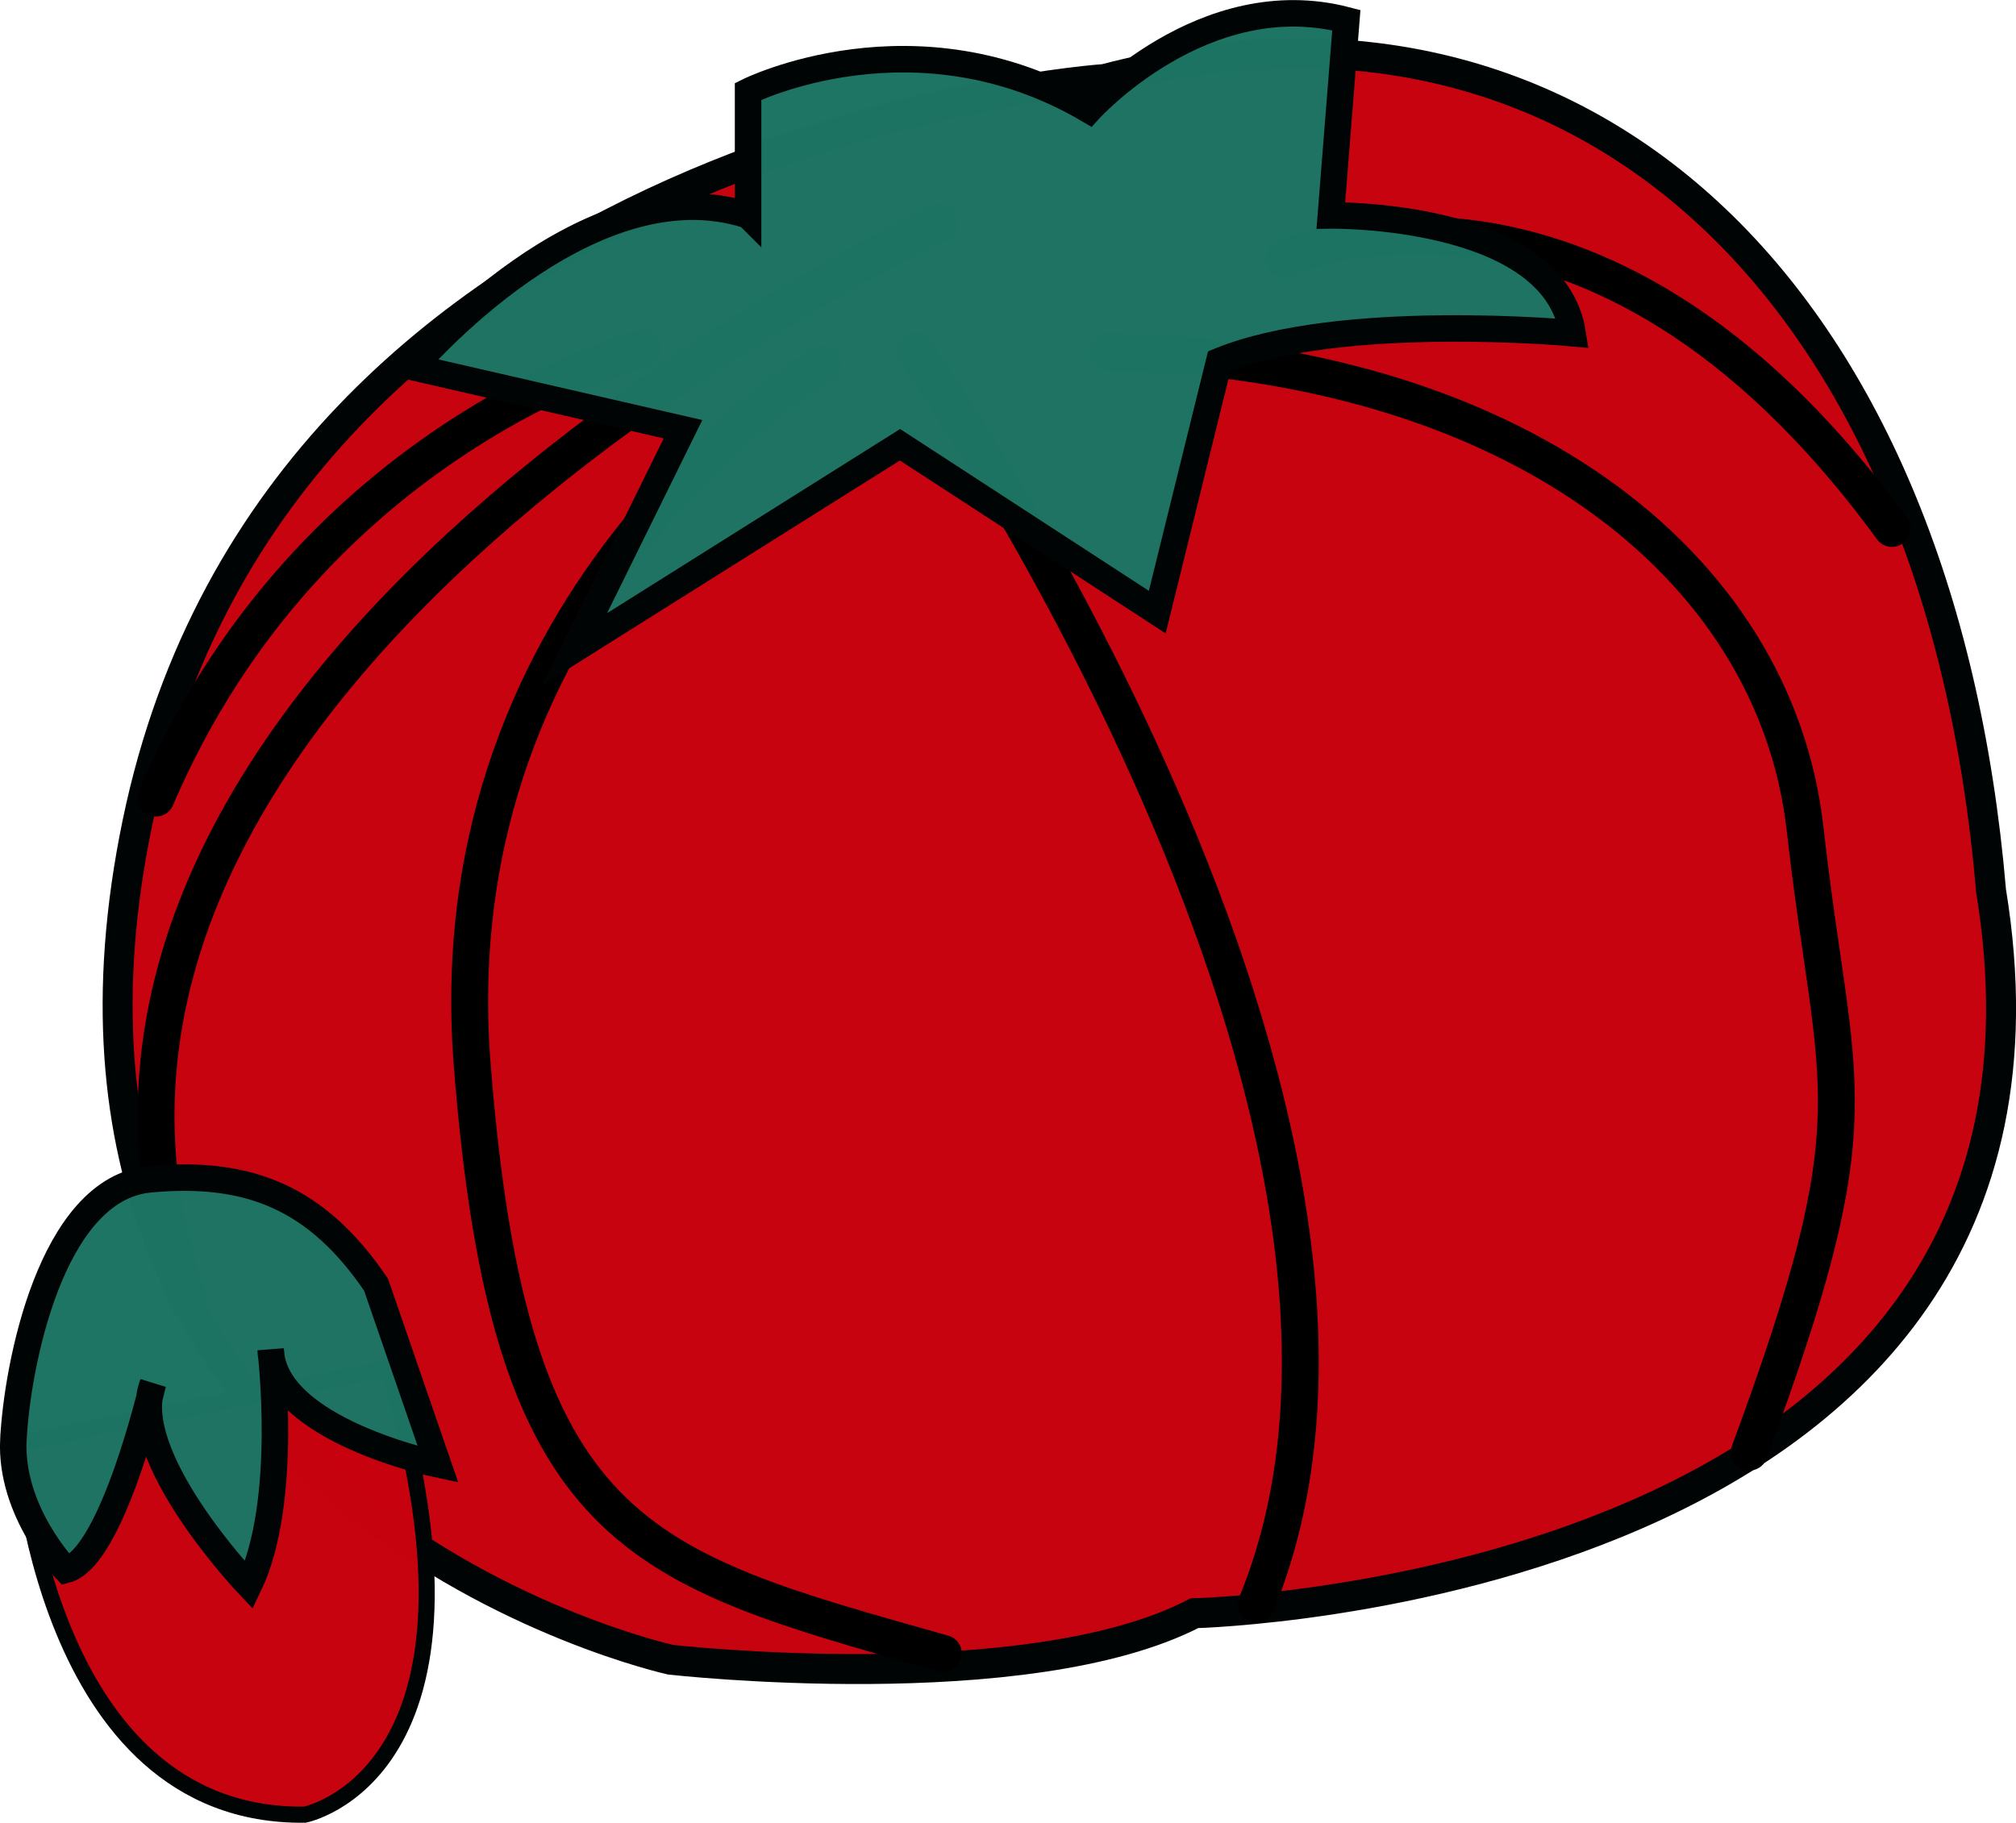 <?xml version="1.0" encoding="UTF-8" standalone="no"?>
<!-- Created with Inkscape (http://www.inkscape.org/) -->

<svg
   width="58.18mm"
   height="52.61mm"
   viewBox="0 0 58.18 52.61"
   version="1.1"
   id="svg5"
   xml:space="preserve"
   sodipodi:docname="favicon.svg"
   inkscape:version="1.2.2 (732a01da63, 2022-12-09)"
   xmlns:inkscape="http://www.inkscape.org/namespaces/inkscape"
   xmlns:sodipodi="http://sodipodi.sourceforge.net/DTD/sodipodi-0.dtd"
   xmlns="http://www.w3.org/2000/svg"
   xmlns:svg="http://www.w3.org/2000/svg"><sodipodi:namedview
     id="namedview270"
     pagecolor="#505050"
     bordercolor="#eeeeee"
     borderopacity="1"
     inkscape:showpageshadow="0"
     inkscape:pageopacity="0"
     inkscape:pagecheckerboard="0"
     inkscape:deskcolor="#505050"
     inkscape:document-units="mm"
     showgrid="false"
     inkscape:zoom="0.75633418"
     inkscape:cx="70.735928"
     inkscape:cy="175.8482"
     inkscape:window-width="1920"
     inkscape:window-height="1009"
     inkscape:window-x="1912"
     inkscape:window-y="-8"
     inkscape:window-maximized="1"
     inkscape:current-layer="svg5" /><defs
     id="defs2" /><g
     id="layer1"
     transform="translate(-49.888,-102.116)"><path
       style="fill:#c7020e;fill-opacity:0.996;stroke:#010404;stroke-width:0.865;stroke-linecap:butt;stroke-linejoin:miter;stroke-dasharray:none;stroke-opacity:1"
       d="m 81.764,104.397 c 0,0 -23.796,1.61 -27.911,21.47 -4.115,19.86 15.387,24.154 15.387,24.154 0,0 10.288,1.163 15.118,-1.342 0,0 26.301,-0.626 22.991,-20.844 -1.473,-17.356 -11.8,-27.047 -25.585,-23.438 z"
       id="path2312" /><path
       style="fill:#c7020e;fill-opacity:0.996;stroke:#010404;stroke-width:0.465;stroke-linecap:butt;stroke-linejoin:miter;stroke-dasharray:none;stroke-opacity:1"
       d="m 50.454,143.759 c 0,0 0.626,10.824 8.23,10.735 0,0 5.904,-1.163 2.415,-12.882 z"
       id="path3663" /><path
       style="fill:none;stroke:#000000;stroke-width:1.065;stroke-linecap:round;stroke-linejoin:miter;stroke-dasharray:none;stroke-opacity:1"
       d="m 68.435,112.18 c 0,0 -9.572,2.505 -14.045,12.971"
       id="path3418" /><path
       style="fill:none;stroke:#000000;stroke-width:1.065;stroke-linecap:round;stroke-linejoin:miter;stroke-dasharray:none;stroke-opacity:1"
       d="m 76.978,108.557 c 0,0 -28,13.061 -21.649,31.131"
       id="path3418-1" /><path
       style="fill:none;stroke:#000000;stroke-width:1.065;stroke-linecap:round;stroke-linejoin:miter;stroke-dasharray:none;stroke-opacity:1"
       d="m 73.624,112.627 c 0,0 -11.182,6.53 -10.109,20.217 1.073,13.687 4.741,14.492 13.598,16.997"
       id="path3420" /><path
       style="fill:none;stroke:#000000;stroke-width:1.065;stroke-linecap:round;stroke-linejoin:miter;stroke-dasharray:none;stroke-opacity:1"
       d="m 76.308,112.27 c 0,0 15.566,22.186 9.84,36.141"
       id="path3422" /><path
       style="fill:none;stroke:#000000;stroke-width:1.065;stroke-linecap:round;stroke-linejoin:miter;stroke-dasharray:none;stroke-opacity:1"
       d="m 81.854,112.27 c 11.548,0.239 19.255,6.023 20.128,13.777 0.873,7.753 2.058,8.051 -1.61,17.981"
       id="path3424" /><path
       style="fill:none;stroke:#000000;stroke-width:1.065;stroke-linecap:round;stroke-linejoin:miter;stroke-dasharray:none;stroke-opacity:1"
       d="m 86.953,109.586 c 0,0 8.856,-4.115 17.534,7.783"
       id="path3426" /><path
       style="fill:#1d7463;fill-opacity:0.992;stroke:#010404;stroke-width:0.765;stroke-linecap:butt;stroke-linejoin:miter;stroke-dasharray:none;stroke-opacity:1"
       d="m 50.275,143.669 c 0.102,-2.087 1.073,-7.246 3.936,-7.514 2.863,-0.268 4.831,0.537 6.53,3.042 l 1.789,5.189 c 0,0 -4.741,-0.984 -4.831,-3.31 0,0 0.537,4.383 -0.626,6.799 0,0 -3.578,-3.757 -2.773,-5.815 0,0 -1.163,5.01 -2.505,5.367 0,0 -1.623,-1.67 -1.521,-3.757 z"
       id="path3661" /><path
       style="fill:#1d7463;fill-opacity:0.992;stroke:#010404;stroke-width:0.765;stroke-linecap:butt;stroke-linejoin:miter;stroke-dasharray:none;stroke-opacity:1"
       d="m 71.477,108.333 v -3.578 c 0,0 4.831,-2.415 9.84,0.537 0,0 3.31,-3.668 7.425,-2.594 l -0.447,5.636 c 0,0 6.441,-0.089 6.978,3.399 0,0 -6.709,-0.626 -10.198,0.805 l -1.789,7.246 -7.425,-4.831 -9.393,5.904 3.131,-6.352 -7.783,-1.789 c 0,0 5.01,-5.904 9.661,-4.383 z"
       id="path583" /></g></svg>
